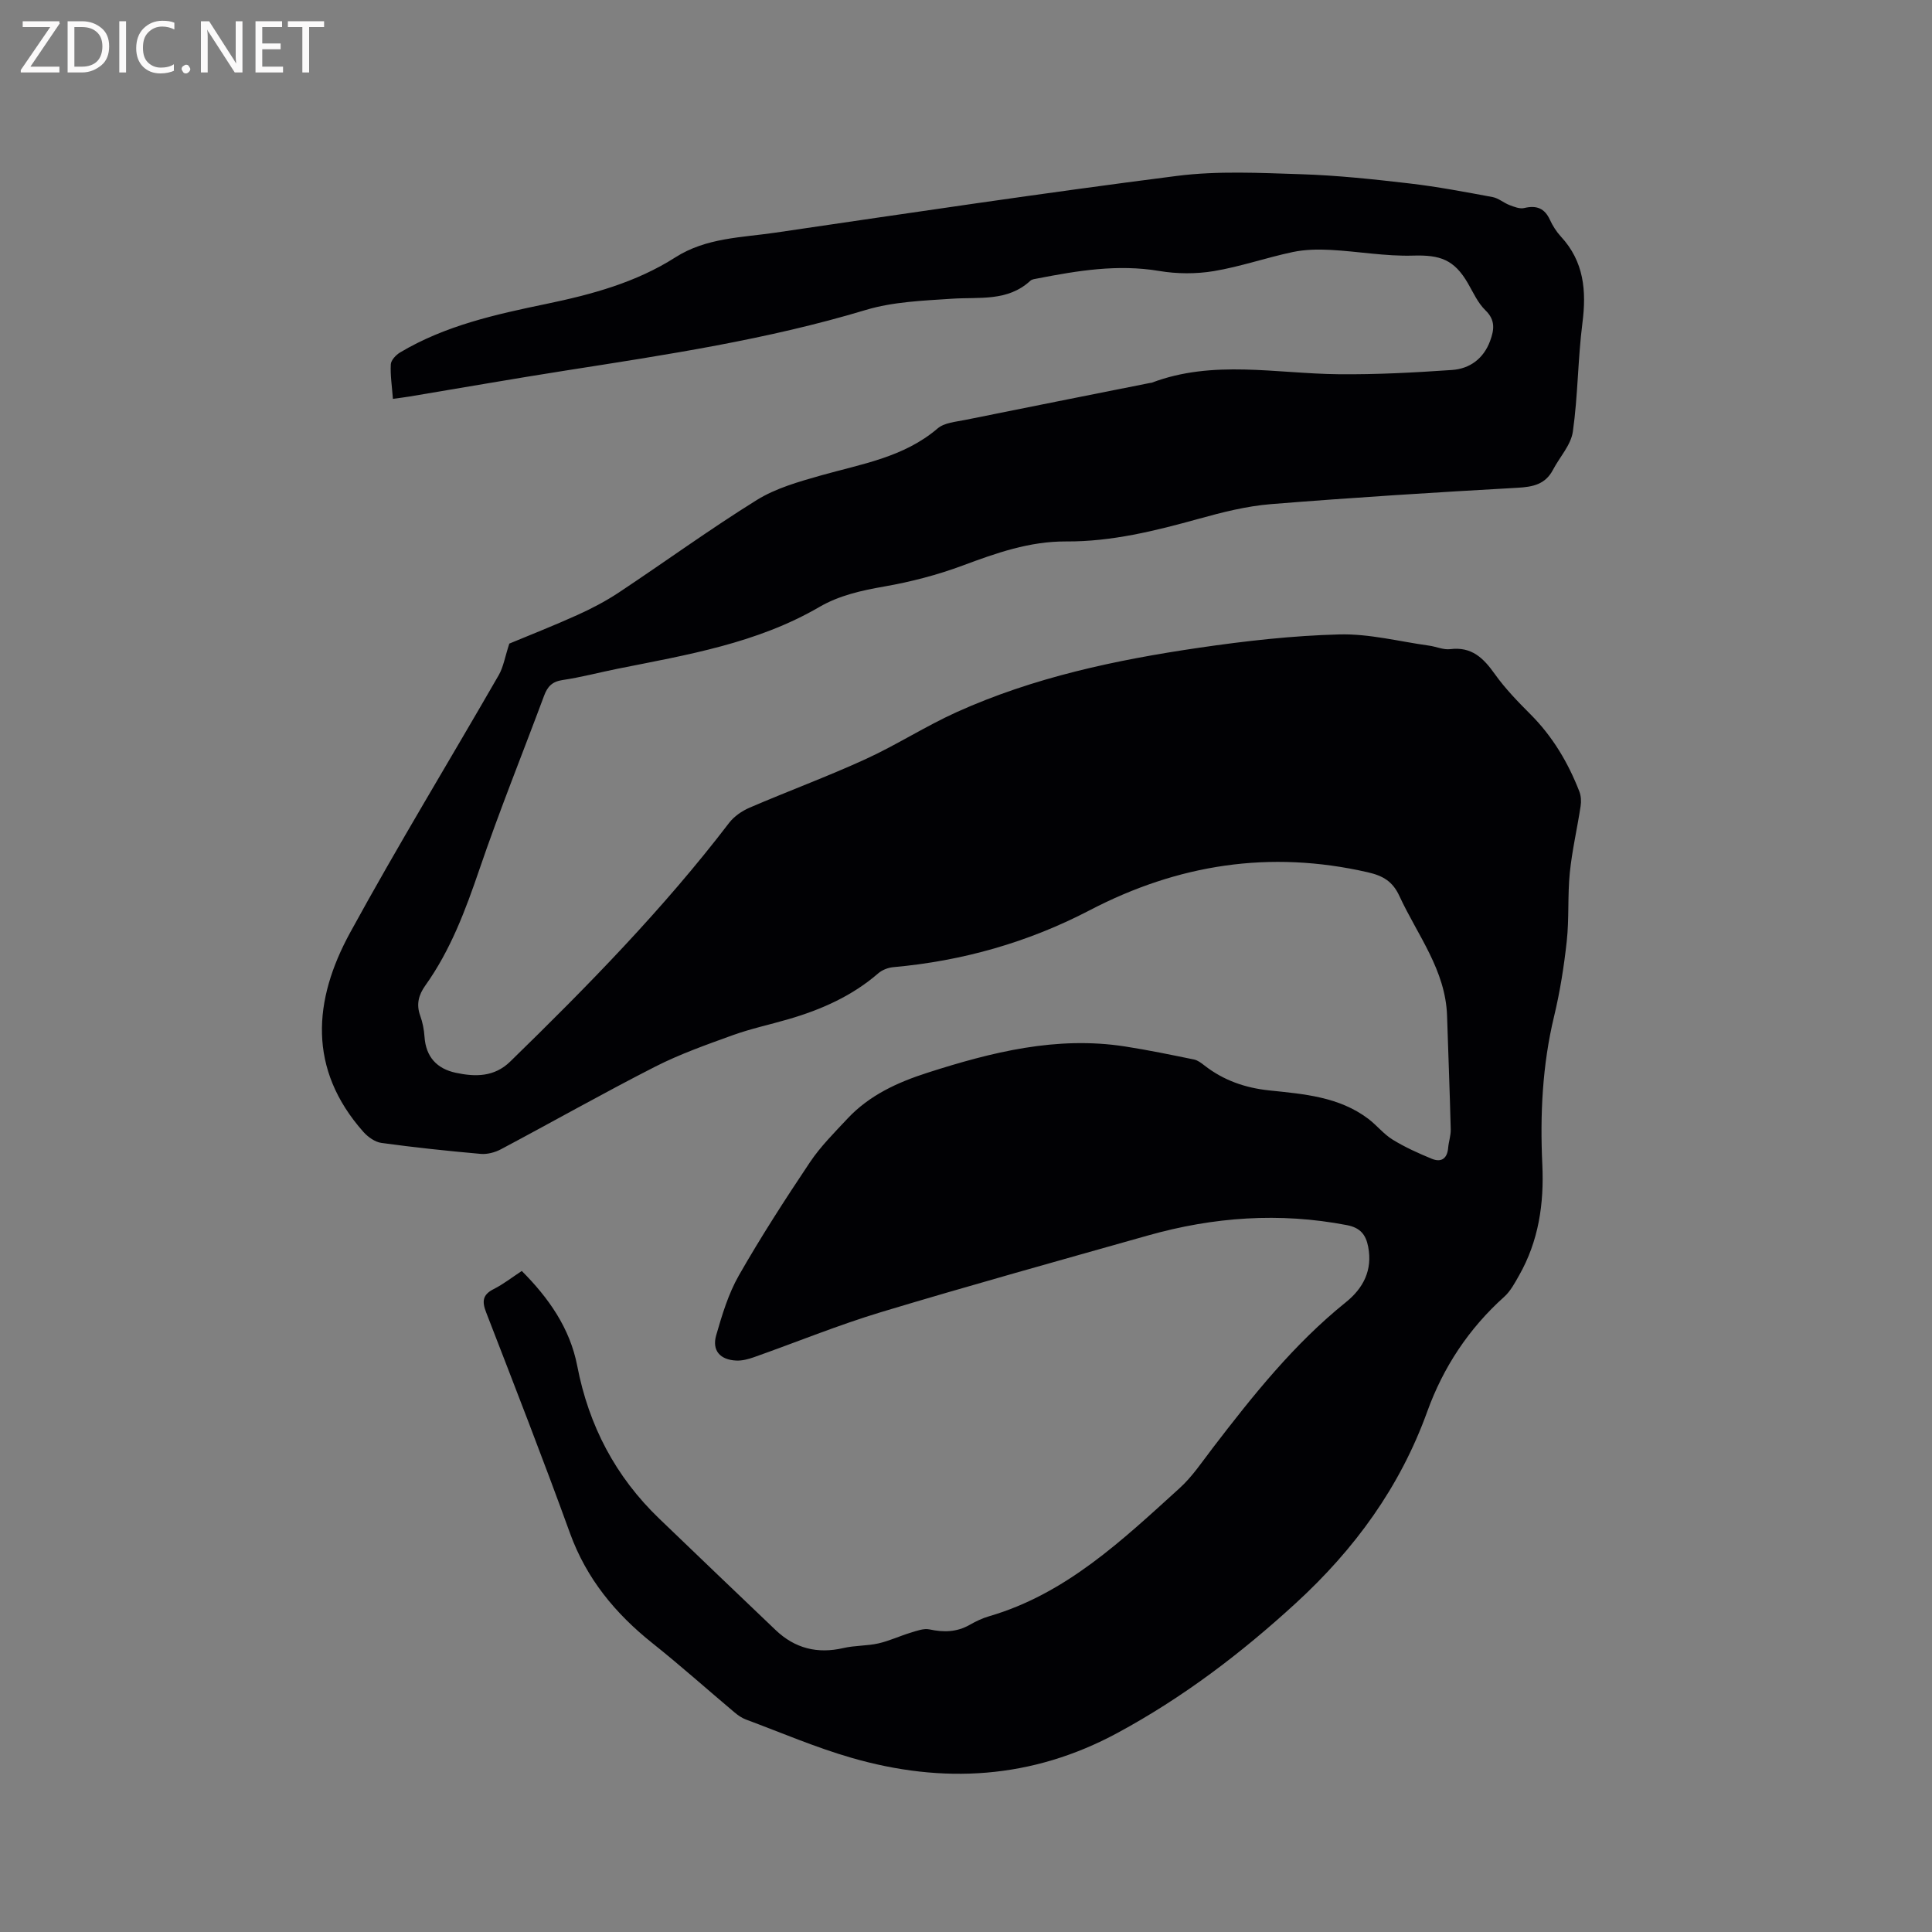 <svg enable-background="new 0 0 400 400" viewBox="0 0 400 400" xmlns="http://www.w3.org/2000/svg"><rect x="0" y="0" width="400" height="400" fill="#808080" stroke="none"/><path d="m105.45 133.25c4-1.67 9.11-3.67 14.11-5.93 2.97-1.34 5.9-2.88 8.61-4.68 9.53-6.33 18.8-13.08 28.52-19.12 3.94-2.45 8.69-3.78 13.22-5.07 8.43-2.39 17.19-3.74 24.22-9.75 1.39-1.19 3.74-1.36 5.7-1.76 12.76-2.59 25.53-5.11 38.3-7.66.1-.02.22-.01.31-.04 12.71-4.82 25.74-1.89 38.68-1.76 7.83.08 15.67-.34 23.49-.88 3.7-.25 6.55-2.35 7.9-6.01.84-2.28 1.15-4.31-.98-6.36-1.55-1.5-2.5-3.65-3.61-5.57-2.85-4.93-5.77-5.91-11.36-5.74-5.68.17-11.38-.88-17.09-1.18-2.6-.14-5.29-.09-7.81.44-5.49 1.16-10.84 3.03-16.35 3.95-3.68.61-7.63.59-11.31-.03-8.57-1.44-16.86-.07-25.18 1.55-.51.1-1.14.15-1.49.47-4.73 4.38-10.61 3.34-16.27 3.73-5.97.4-12.14.62-17.8 2.32-20.37 6.14-41.3 9.28-62.23 12.56-10.78 1.69-21.52 3.58-32.28 5.37-1.02.17-2.04.29-3.4.48-.19-2.56-.56-4.87-.44-7.15.05-.86 1.06-1.94 1.91-2.45 9.35-5.58 19.81-7.89 30.29-10.06 9.38-1.95 18.57-4.43 26.72-9.64 6.39-4.08 13.71-4.08 20.76-5.12 27.67-4.06 55.34-8.2 83.08-11.74 8.46-1.08 17.16-.62 25.73-.35 7.49.24 14.98 1.04 22.43 1.91 5.76.67 11.48 1.76 17.19 2.82 1.23.23 2.3 1.2 3.51 1.66.97.37 2.12.83 3.04.61 2.54-.6 4.22.02 5.33 2.45.57 1.24 1.34 2.45 2.26 3.45 4.8 5.18 5.32 11.24 4.46 17.93-.95 7.46-.92 15.04-1.98 22.48-.4 2.77-2.73 5.25-4.12 7.9-1.59 3.02-4.15 3.53-7.37 3.71-17.03.95-34.06 2.02-51.07 3.39-5.02.41-10.02 1.68-14.89 3.03-9.01 2.5-18.06 4.75-27.45 4.69-7.62-.04-14.48 2.4-21.46 5-5.21 1.94-10.68 3.36-16.15 4.32-4.75.83-9.35 1.84-13.51 4.26-12.9 7.51-27.35 9.9-41.67 12.76-3.84.77-7.64 1.79-11.51 2.36-2.13.32-3.09 1.36-3.78 3.21-4.46 11.99-9.27 23.87-13.4 35.98-2.89 8.46-5.98 16.74-11.21 24.06-1.39 1.95-1.9 3.9-1.05 6.24.5 1.38.79 2.88.89 4.35.28 4.18 2.56 6.63 6.48 7.47 4.03.86 7.96.9 11.27-2.33 16.03-15.62 31.69-31.59 45.32-49.42 1.03-1.34 2.64-2.45 4.21-3.13 7.97-3.43 16.13-6.44 24.02-10.05 6.43-2.94 12.43-6.83 18.87-9.74 15.97-7.21 32.98-10.81 50.19-13.33 9.63-1.41 19.36-2.51 29.07-2.76 6.16-.16 12.36 1.46 18.55 2.32 1.47.2 2.97.9 4.37.73 4.46-.56 6.89 1.84 9.24 5.15 2.14 3 4.75 5.7 7.37 8.32 4.59 4.59 7.8 10 10.13 15.98.36.92.42 2.07.27 3.05-.7 4.61-1.77 9.17-2.24 13.8-.47 4.69-.12 9.47-.63 14.15-.57 5.24-1.4 10.48-2.63 15.6-2.43 10.11-2.91 20.35-2.43 30.64.38 8.14-.76 15.85-4.82 22.99-.88 1.55-1.77 3.24-3.06 4.4-7.35 6.59-12.64 14.61-15.95 23.79-5.65 15.64-15.05 28.51-27.23 39.67-11.31 10.37-23.37 19.54-36.91 26.85-17.72 9.57-36.15 10.62-55.12 5.13-7.4-2.14-14.53-5.21-21.76-7.9-.87-.32-1.69-.89-2.4-1.49-5.66-4.76-11.18-9.7-16.97-14.31-7.7-6.14-13.67-13.36-17.09-22.79-5.55-15.33-11.48-30.52-17.36-45.72-.88-2.27-.76-3.65 1.56-4.82 1.97-.99 3.75-2.39 5.82-3.75 5.55 5.57 9.97 11.83 11.48 19.65 2.38 12.36 7.92 22.93 16.99 31.64 8.02 7.7 16.04 15.4 24.1 23.07 3.97 3.78 8.64 4.96 14.02 3.71 2.36-.55 4.88-.43 7.24-.96 2.29-.52 4.45-1.55 6.71-2.23 1.26-.38 2.68-.92 3.87-.67 2.93.63 5.62.58 8.28-.92 1.28-.73 2.65-1.39 4.06-1.8 15.95-4.65 27.58-15.77 39.42-26.5 2.64-2.39 4.68-5.47 6.87-8.33 8.32-10.86 16.82-21.53 27.58-30.19 3.57-2.87 5.56-6.61 4.62-11.47-.49-2.54-1.65-3.96-4.41-4.49-13.93-2.68-27.63-1.69-41.18 2.14-18.43 5.21-36.89 10.33-55.23 15.86-8.91 2.69-17.55 6.23-26.34 9.34-1.17.41-2.46.76-3.68.7-3.34-.15-5.06-2.08-4.15-5.24 1.22-4.24 2.53-8.59 4.69-12.38 4.57-8 9.58-15.76 14.7-23.41 2.2-3.29 5.07-6.15 7.79-9.06 4.54-4.85 10.35-7.51 16.59-9.51 13.31-4.27 26.73-7.63 40.88-5.43 4.79.74 9.54 1.73 14.28 2.7.77.16 1.5.72 2.15 1.23 3.96 3.09 8.45 4.65 13.44 5.17 7.16.75 14.43 1.3 20.49 5.88 1.77 1.34 3.19 3.18 5.06 4.32 2.54 1.56 5.31 2.81 8.08 3.95 2 .82 3.22-.06 3.4-2.3.11-1.26.56-2.52.53-3.77-.2-7.84-.51-15.67-.76-23.51-.3-9.48-6.13-16.72-9.87-24.82-1.39-3.01-3.36-4.19-6.57-4.92-20.23-4.63-39.28-1.66-57.57 7.88-12.72 6.63-26.32 10.49-40.64 11.77-1.08.1-2.3.57-3.11 1.27-5.41 4.69-11.75 7.5-18.52 9.48-3.86 1.13-7.82 1.97-11.6 3.33-5.44 1.97-10.95 3.91-16.09 6.53-10.75 5.48-21.27 11.44-31.93 17.1-1.23.65-2.82 1.07-4.18.95-6.86-.61-13.71-1.33-20.54-2.27-1.34-.18-2.81-1.23-3.75-2.29-11.53-13.01-10.4-27.24-2.74-41.25 9.85-18.02 20.56-35.57 30.8-53.37.94-1.66 1.25-3.69 2.16-6.47z" fill="#010104"/><g fill="#fbfafa"><path d="m12.4 4.8-6.1 9h6v1.2h-8v-.5l6.1-8.9h-5.7v-1.2h7.6v.4z"/><path d="m14 15v-10.6h3c1.6 0 2.9.5 4 1.4s1.6 2.2 1.6 3.8-.5 3-1.6 3.9-2.4 1.5-4 1.5zm1.4-9.4v8.2h1.6c1.3 0 2.4-.4 3.1-1.1s1.1-1.8 1.1-3.1-.4-2.3-1.2-3-1.8-1-3.1-1z"/><path d="m26.1 4.4v10.6h-1.4v-10.6z"/><path d="m36.1 14.6c-.8.4-1.8.6-2.9.6-1.5 0-2.7-.5-3.6-1.4s-1.4-2.2-1.4-3.8c0-1.7.5-3.1 1.5-4.1s2.3-1.6 3.9-1.6c1 0 1.8.1 2.5.4v1.4c-.8-.4-1.6-.6-2.5-.6-1.2 0-2.1.4-2.9 1.2s-1.1 1.8-1.1 3.2c0 1.3.3 2.3 1 3s1.6 1.1 2.7 1.1c1 0 2-.2 2.7-.7v1.3z"/><path d="m37.6 14.3c0-.2.1-.5.3-.6s.4-.3.6-.3c.3 0 .5.1.6.3s.3.4.3.6-.1.4-.3.6-.4.3-.6.3c-.3 0-.5-.1-.6-.3s-.3-.4-.3-.6z"/><path d="m50.2 15h-1.6l-5.3-8.2c-.2-.2-.3-.5-.4-.7 0 .2.1.7.1 1.5v7.4h-1.4v-10.6h1.7l5.2 8.1c.2.4.4.6.4.7 0-.3-.1-.8-.1-1.5v-7.3h1.4z"/><path d="m58.6 15h-5.7v-10.6h5.5v1.2h-4.1v3.4h3.8v1.2h-3.8v3.6h4.3z"/><path d="m67.1 5.6h-3.1v9.4h-1.4v-9.4h-3v-1.2h7.5z"/></g></svg>